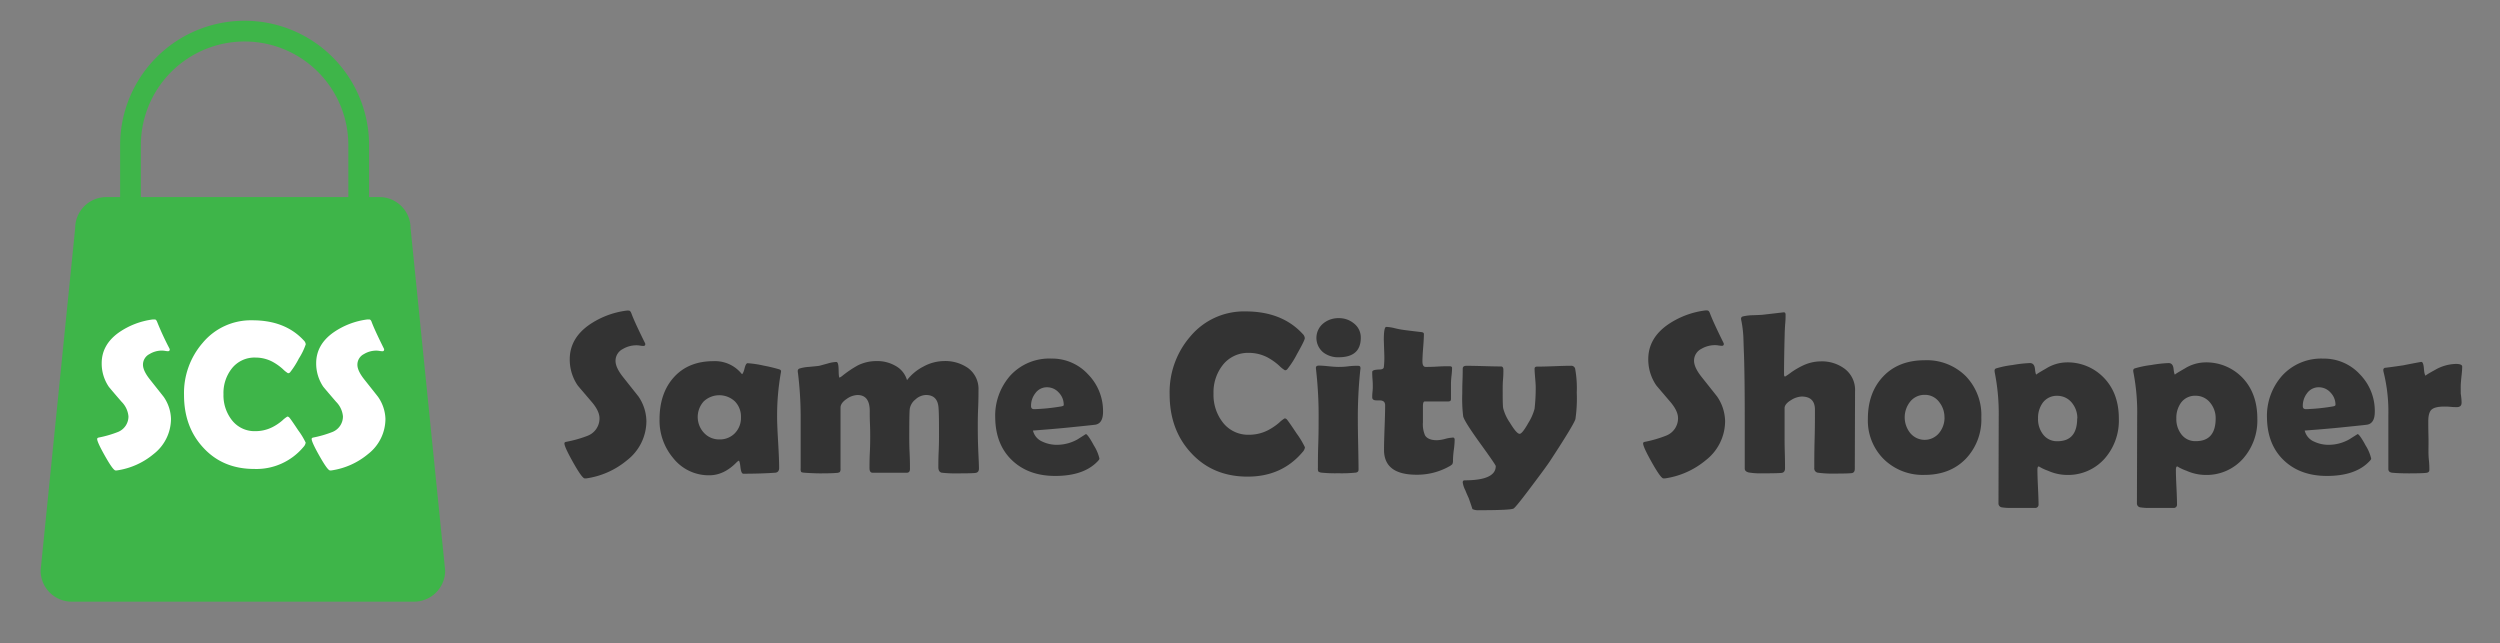 <svg xmlns="http://www.w3.org/2000/svg" viewBox="0 0 723 186"><rect x="0" y="0" width="723" height="186" fill="#808080" stroke="none"/><defs><style>.cls-1{fill:#333;}.cls-2{fill:#3eb549;}.cls-3{fill:#fff;}.cls-4{fill:none;stroke:#3eb549;stroke-miterlimit:10;stroke-width:6px;}</style></defs><title>SCSLogo</title><g id="Layer_1" data-name="Layer 1"><path class="cls-1" d="M186.94,121.76a14.34,14.34,0,0,1-5.56,11.31,23.69,23.69,0,0,1-11.85,5.29l-.42,0q-.75,0-3.32-4.56t-2.56-5.57c0-.24.16-.39.49-.45A34.56,34.56,0,0,0,170,126a5.38,5.38,0,0,0,3.38-5q0-2.11-2.21-4.71c-2.55-3-3.94-4.58-4.16-4.91a13.25,13.25,0,0,1-2.24-7.47q0-5.94,5.49-9.87a24.5,24.5,0,0,1,11-4.22,4.52,4.52,0,0,1,.55,0q.49,0,.78.78.85,2.37,3.93,8.58a.72.72,0,0,1,.1.32c0,.37-.19.55-.58.55a6.91,6.91,0,0,1-.88-.09,6,6,0,0,0-.94-.1,7.7,7.7,0,0,0-4.09,1.07,3.82,3.82,0,0,0-2.12,3.44q0,2,2.34,4.88l4.32,5.45A13,13,0,0,1,186.94,121.76Z"/><path class="cls-1" d="M224.74,120.47q0,2.49.3,7.43c.19,3.3.29,5.76.29,7.41,0,.86-.38,1.33-1.14,1.4-2.68.19-5.76.29-9.22.29-.41,0-.69-.62-.83-1.87s-.31-1.88-.5-1.9a3.16,3.16,0,0,0-.69.55q-3.63,3.67-7.79,3.67a13.05,13.05,0,0,1-10.49-5,16.8,16.8,0,0,1-3.93-11.17q0-7.5,4.06-12.08,4.22-4.76,11.56-4.75a9.89,9.89,0,0,1,8.06,3.58c.08.1.16.16.22.16s.42-.53.67-1.58.55-1.57.89-1.57a29,29,0,0,1,4.58.68,46.76,46.76,0,0,1,4.61,1.1c.33.13.49.31.49.52a5,5,0,0,1-.1.69A71.65,71.65,0,0,0,224.74,120.47Zm-10.45.19a6.29,6.29,0,0,0-1.74-4.56,6.59,6.59,0,0,0-9.05,0,6.72,6.72,0,0,0,.1,9.09,5.91,5.91,0,0,0,4.42,1.89,6,6,0,0,0,4.51-1.8A6.35,6.35,0,0,0,214.29,120.66Z"/><path class="cls-1" d="M283.11,135.5c0,.76-.33,1.18-1,1.27s-2.25.13-4.8.13a37.77,37.77,0,0,1-4.94-.19c-.65-.13-1-.67-1-1.6s0-2.48.09-4.46.1-3.47.1-4.47c0-3.79,0-6.48-.13-8.09q-.19-3.86-3.67-3.86a4.73,4.73,0,0,0-3,1.28,4.36,4.36,0,0,0-1.67,2.84c-.09.91-.13,3.58-.13,8,0,1,0,2.57.1,4.63s.1,3.62.1,4.66c0,.72-.32,1.08-.95,1.08h-9.84c-.6,0-.91-.45-.91-1.34s0-2.54.1-4.58.1-3.57.1-4.61c0-.8,0-2-.07-3.64s-.06-2.84-.06-3.67q0-4.64-3.54-4.64a5.73,5.73,0,0,0-3.09,1.1c-1.21.8-1.82,1.65-1.82,2.54,0,2,0,4.91,0,8.83s0,6.85,0,8.8a1.62,1.62,0,0,1-.2,1,1.77,1.77,0,0,1-1,.26c-1,.09-2.51.13-4.61.13-1.37,0-2.92-.07-4.65-.19-.52-.05-.83-.12-.92-.23a1.84,1.84,0,0,1-.15-1q0-2.59,0-7.78t0-7.77a106.07,106.07,0,0,0-.77-12,3.25,3.25,0,0,1-.07-.58.74.74,0,0,1,.45-.75,11,11,0,0,1,2.7-.49c1.62-.15,2.59-.25,2.89-.29s1.07-.27,2.57-.68a10,10,0,0,1,2.56-.46c.41,0,.63.76.65,2.26s.11,2.26.26,2.26a3.23,3.23,0,0,0,.75-.46,31.08,31.08,0,0,1,4.61-3.11,12.26,12.26,0,0,1,5.42-1.21,10.55,10.55,0,0,1,5.33,1.34,6.89,6.89,0,0,1,3.41,4.18,13.91,13.91,0,0,1,4.74-3.93,12.63,12.63,0,0,1,5.88-1.59,11.53,11.53,0,0,1,7,2,7.48,7.48,0,0,1,3.05,6.4c0,1.15,0,2.88-.1,5.18s-.1,4-.1,5.18c0,1.37,0,3.42.1,6.16S283.11,134.14,283.11,135.5Z"/><path class="cls-1" d="M319,119.07c0,2.19-.7,3.43-2.11,3.73q-.36.08-6.72.72-3.84.42-11.44,1a4.65,4.65,0,0,0,2.76,3.21,9.72,9.72,0,0,0,4.29.91,12.28,12.28,0,0,0,5.82-1.56l2.46-1.56c.46.22,1.22,1.32,2.29,3.31a12,12,0,0,1,1.61,3.81c0,.15-.16.4-.49.74q-4,4.26-12.31,4.26-7.72,0-12.47-4.52t-4.87-12.24a17.5,17.5,0,0,1,4.35-12.25,15.28,15.28,0,0,1,11.89-4.93,14.1,14.1,0,0,1,10.59,4.54A15.13,15.13,0,0,1,319,119.07Zm-11.37-2a5,5,0,0,0-1.43-3.54,4.51,4.51,0,0,0-3.41-1.53,4.07,4.07,0,0,0-3.37,1.72,5.89,5.89,0,0,0-1.24,3.74c0,.58.3.87.91.87a56.45,56.45,0,0,0,7.47-.74C307.31,117.5,307.66,117.33,307.66,117.09Z"/><path class="cls-1" d="M377.39,129.36a2.42,2.42,0,0,1-.68,1.37q-6,7.11-15.88,7.11-10.12,0-16.43-6.92-6.15-6.69-6.14-16.89a24.56,24.56,0,0,1,6-16.75,20.19,20.19,0,0,1,15.94-7.22q10.53,0,16.5,6.47a2,2,0,0,1,.65,1.26c0,.42-.75,1.94-2.25,4.59a26,26,0,0,1-2.85,4.44.85.85,0,0,1-.65.26,8.47,8.47,0,0,1-1.62-1.29,17.14,17.14,0,0,0-3.44-2.44,11.62,11.62,0,0,0-5.33-1.3,9.27,9.27,0,0,0-7.63,3.57,12.73,12.73,0,0,0-2.63,8.19,12.94,12.94,0,0,0,2.63,8.28,9.22,9.22,0,0,0,7.63,3.64,12,12,0,0,0,5.36-1.24,16.81,16.81,0,0,0,3.38-2.27,8.15,8.15,0,0,1,1.59-1.23.91.91,0,0,1,.65.35c.34.39,1.29,1.75,2.82,4.06A24.41,24.41,0,0,1,377.39,129.36Z"/><path class="cls-1" d="M392.69,121.8q0,2.37.1,7.06c.06,3.13.1,5.47.1,7,0,.46-.27.73-.81.82a40.19,40.19,0,0,1-5,.19,40.66,40.66,0,0,1-5-.19c-.47-.09-.77-.23-.87-.43a3.25,3.25,0,0,1-.07-1c0-1.5,0-3.74.1-6.74s.1-5.26.1-6.77a117.62,117.62,0,0,0-.72-14.68q-.06-.53-.06-.69c0-.43.29-.64.87-.64s1.54.06,2.78.19,2.18.19,2.81.19,1.57,0,2.83-.16,2.19-.16,2.82-.16.78.22.78.65c0,.09,0,.29-.06.62A131.49,131.49,0,0,0,392.69,121.8Zm.85-24.13q0,5.64-6.37,5.65a7,7,0,0,1-4.51-1.43,5.42,5.42,0,0,1,.06-8.38,6.86,6.86,0,0,1,4.45-1.5,6.69,6.69,0,0,1,4.39,1.53A5.11,5.11,0,0,1,393.54,97.67Z"/><path class="cls-1" d="M420.69,127.19a25.15,25.15,0,0,1-.25,2.95,27,27,0,0,0-.24,2.91,2.33,2.33,0,0,1-.19,1.19,3.93,3.93,0,0,1-1.08.74,18.87,18.87,0,0,1-9.28,2.31q-9.39,0-9.39-7.18,0-2.15.16-6.44t.16-6.45c0-1-.55-1.43-1.65-1.43h-.42l-.43,0c-.82,0-1.23-.29-1.23-.88,0-.34,0-.87.08-1.59s.08-1.24.08-1.59,0-1.15-.08-2.08-.08-1.62-.08-2.08.69-.67,2.08-.71c.78,0,1.2-.24,1.27-.65a24.34,24.34,0,0,0,.13-3.9c-.09-2.79-.13-4.12-.13-4,0-2.51.23-3.77.71-3.77a11.61,11.61,0,0,1,2.5.39,25.38,25.38,0,0,0,2.57.49c1.1.15,2.77.35,5,.61.54.05.81.23.81.56q0,1.29-.21,3.93t-.21,4c0,1.06.31,1.59.94,1.59s1.9,0,3.44-.1,2.7-.09,3.48-.09c.47,0,.71.16.71.48a21.87,21.87,0,0,1-.16,2.24,22.24,22.24,0,0,0-.16,2.24q0,.78,0,2.28c0,1,0,1.75,0,2.27s-.31.68-.94.68c-.43,0-1.16,0-2.18,0s-1.74,0-2.17,0H412c-.32,0-.49.47-.49,1.43v2.3c0,1,0,1.81,0,2.31a8,8,0,0,0,.61,3.76c.59.94,1.74,1.4,3.45,1.4a10.4,10.4,0,0,0,2.32-.37,10.47,10.47,0,0,1,2.13-.38C420.46,126.47,420.69,126.71,420.69,127.19Z"/><path class="cls-1" d="M456,113.55a41.32,41.32,0,0,1-.39,7.66q-.48,1.62-7.11,11.76-1,1.59-5.36,7.37-4.77,6.38-5.42,6.73c-.52.32-3.85.48-10,.48a3.86,3.86,0,0,1-1.89-.32c-.28-.89-.64-1.94-1.07-3.15-.35-.76-.69-1.53-1-2.31a7.21,7.21,0,0,1-.74-2.24c0-.41.18-.62.55-.62q9,0,9-4.12c0-.24-1.48-2.39-4.42-6.46s-4.73-6.83-5-7.93a43.26,43.26,0,0,1-.26-6.72c0-.78,0-2,.06-3.53s.07-2.74.07-3.52c0-.56.35-.84,1.07-.84q1.65,0,5,.09c2.25.07,3.92.1,5,.1.46,0,.69.34.69,1s0,1.52-.1,2.74-.1,2.14-.1,2.75c0,2.72,0,4.57.13,5.55a13,13,0,0,0,1.95,4.22q1.95,3.23,2.82,3.22c.5,0,1.35-1.06,2.54-3.19a15,15,0,0,0,1.78-4.06,54.13,54.13,0,0,0,.33-6.2c0-.58-.06-1.47-.16-2.66s-.17-2.09-.17-2.7c0-.41.23-.62.69-.62q1.65,0,4.95-.12c2.2-.09,3.85-.13,4.95-.13a1.13,1.13,0,0,1,1.14.84A31.56,31.56,0,0,1,456,113.55Z"/><path class="cls-1" d="M498.9,121.76a14.34,14.34,0,0,1-5.56,11.31,23.73,23.73,0,0,1-11.85,5.29l-.42,0q-.75,0-3.32-4.56t-2.56-5.57c0-.24.16-.39.49-.45a34.56,34.56,0,0,0,6.23-1.82,5.38,5.38,0,0,0,3.38-5q0-2.11-2.21-4.71c-2.55-3-3.94-4.58-4.16-4.91a13.25,13.25,0,0,1-2.24-7.47q0-5.94,5.49-9.87a24.5,24.5,0,0,1,11-4.22,4.52,4.52,0,0,1,.55,0q.5,0,.78.78.86,2.37,3.93,8.58a.72.72,0,0,1,.1.32c0,.37-.19.55-.58.55a6.91,6.91,0,0,1-.88-.09,6,6,0,0,0-.94-.1,7.76,7.76,0,0,0-4.1,1.07,3.82,3.82,0,0,0-2.11,3.44q0,2,2.34,4.88l4.32,5.45A13,13,0,0,1,498.9,121.76Z"/><path class="cls-1" d="M536.48,113.16l-.07,22.41c0,.76-.3,1.18-.91,1.26s-2.27.13-4.74.13a32.47,32.47,0,0,1-5-.25,1.25,1.25,0,0,1-1.07-1.4c0-1.86,0-4.67.1-8.41s.09-6.55.09-8.42c0-2.53-1.28-3.8-3.86-3.8a6.24,6.24,0,0,0-3,1q-1.92,1.14-1.92,2.37v8c0,1,0,2.6.06,4.69s.07,3.65.07,4.69c0,.8-.34,1.25-1,1.33s-2.55.13-5.65.13a20.26,20.26,0,0,1-3.83-.25q-1.17-.27-1.17-1.14,0-2.56,0-7.72t0-7.71q0-10.62-.22-17.57c-.07-1.62-.12-3.25-.17-4.87a32.28,32.28,0,0,0-.58-4.84,3.59,3.59,0,0,1-.1-.62.65.65,0,0,1,.49-.65,13.5,13.5,0,0,1,3-.36c1.73-.06,2.73-.11,3-.16l5.87-.68c.35,0,.52.23.52.68,0,.7,0,1.64-.13,2.83-.08,1.38-.13,2.33-.13,2.82-.13,4.9-.19,8.76-.19,11.6,0,.43.11.65.32.65a19.25,19.25,0,0,0,1.66-1.14,22.08,22.08,0,0,1,3.61-2.11,12.18,12.18,0,0,1,5-1.14,11,11,0,0,1,7,2.18A7.66,7.66,0,0,1,536.48,113.16Z"/><path class="cls-1" d="M573,120.73a16.41,16.41,0,0,1-4.54,12q-4.53,4.62-11.9,4.61a16.07,16.07,0,0,1-11.76-4.54,15.72,15.72,0,0,1-4.61-11.69q0-7.55,4.42-12.23t12-4.7a16,16,0,0,1,11.89,4.6A16.24,16.24,0,0,1,573,120.73Zm-10.66,0a7,7,0,0,0-1.59-4.54,5.06,5.06,0,0,0-4.12-2,5.26,5.26,0,0,0-4.23,2,7.27,7.27,0,0,0,0,9,5.41,5.41,0,0,0,8.42,0A7,7,0,0,0,562.36,120.73Z"/><path class="cls-1" d="M612.77,121.08a16.63,16.63,0,0,1-4.09,11.53,14.14,14.14,0,0,1-11.08,4.74,13.62,13.62,0,0,1-5.36-1.23,12.78,12.78,0,0,1-2.6-1.23c-.28,0-.42.32-.42,1,0,1.1.06,2.77.16,5s.17,3.88.17,5a.94.94,0,0,1-1.07,1l-6.63,0a15.38,15.38,0,0,1-2.89-.16,1.13,1.13,0,0,1-1-1.2l.07-25a60.64,60.64,0,0,0-1.14-12.76,3.15,3.15,0,0,1-.06-.56.64.64,0,0,1,.39-.65,27.31,27.31,0,0,1,4.84-1,36.22,36.22,0,0,1,5-.56c.85,0,1.33.56,1.45,1.68s.26,1.67.44,1.67c-.22,0,.7-.59,2.77-1.77a11.61,11.61,0,0,1,5.64-1.77,14.51,14.51,0,0,1,11.27,4.64Q612.78,113.91,612.77,121.08Zm-12-.06a7,7,0,0,0-1.59-4.55,5.38,5.38,0,0,0-4.26-2,5,5,0,0,0-4.15,2,7.47,7.47,0,0,0-1.37,4.55,7.22,7.22,0,0,0,1.43,4.58,5,5,0,0,0,4.22,2Q600.71,127.58,600.72,121Z"/><path class="cls-1" d="M652.82,121.08a16.64,16.64,0,0,1-4.1,11.53,14.1,14.1,0,0,1-11.07,4.74,13.58,13.58,0,0,1-5.36-1.23,12.36,12.36,0,0,1-2.6-1.23c-.28,0-.42.32-.42,1,0,1.1.05,2.77.16,5s.16,3.88.16,5a.93.93,0,0,1-1.07,1l-6.62,0a15.52,15.52,0,0,1-2.9-.16,1.13,1.13,0,0,1-1-1.2l.07-25A60.64,60.64,0,0,0,617,107.77a3.27,3.27,0,0,1-.07-.56.64.64,0,0,1,.39-.65,27.76,27.76,0,0,1,4.84-1,36.48,36.48,0,0,1,5-.56q1.26,0,1.44,1.68c.12,1.11.27,1.67.44,1.67-.22,0,.71-.59,2.78-1.77a11.57,11.57,0,0,1,5.63-1.77,14.5,14.5,0,0,1,11.27,4.64Q652.82,113.91,652.82,121.08ZM640.77,121a7,7,0,0,0-1.6-4.55,5.34,5.34,0,0,0-4.25-2,5,5,0,0,0-4.16,2A7.46,7.46,0,0,0,629.4,121a7.16,7.16,0,0,0,1.43,4.58,5,5,0,0,0,4.22,2Q640.77,127.58,640.77,121Z"/><path class="cls-1" d="M686.79,119.07c0,2.19-.71,3.43-2.11,3.73q-.36.08-6.73.72-3.83.42-11.43,1a4.65,4.65,0,0,0,2.76,3.21,9.72,9.72,0,0,0,4.29.91,12.24,12.24,0,0,0,5.81-1.56l2.47-1.56c.46.22,1.22,1.32,2.29,3.31a12.27,12.27,0,0,1,1.61,3.81c0,.15-.16.4-.49.74q-4,4.26-12.31,4.26-7.73,0-12.47-4.52t-4.87-12.24A17.5,17.5,0,0,1,660,108.64a15.28,15.28,0,0,1,11.89-4.93,14.1,14.1,0,0,1,10.59,4.54A15.13,15.13,0,0,1,686.79,119.07Zm-11.37-2a5,5,0,0,0-1.43-3.54,4.51,4.51,0,0,0-3.41-1.53,4.1,4.1,0,0,0-3.38,1.72,5.94,5.94,0,0,0-1.23,3.74c0,.58.3.87.91.87a56.45,56.45,0,0,0,7.47-.74C675.06,117.5,675.42,117.33,675.42,117.09Z"/><path class="cls-1" d="M711.89,116.47c0,.84-.46,1.27-1.39,1.27-.41,0-1,0-1.8-.08s-1.38-.08-1.77-.08c-1.8,0-3,.28-3.67.84s-1,1.7-1,3.41c0,.93,0,2.34.05,4.24s0,3.31,0,4.24c0,.62,0,1.56.13,2.81s.13,2.17.13,2.77-.36.82-1.07.88c-1,.09-2.63.13-4.78.13s-3.7-.07-4.93-.19q-1.08-.14-1.08-1.08,0-2.59,0-7.78t0-7.77a47.2,47.2,0,0,0-1.4-12.57,2.58,2.58,0,0,1-.06-.49.63.63,0,0,1,.48-.65c1.19-.13,2.94-.37,5.23-.71,3.42-.68,5.19-1,5.3-1,.39,0,.64.68.74,2s.31,2,.59,2c-.3,0,.58-.57,2.66-1.7a12.49,12.49,0,0,1,6-1.71c1.21,0,1.82.26,1.82.78a25.42,25.42,0,0,1-.2,2.66c-.13,1.24-.2,2.13-.22,2.67s0,1.46,0,2.5C711.87,115.21,711.89,116.06,711.89,116.47Z"/><path class="cls-2" d="M119.74,174h-99a9,9,0,0,1-9-9l10-99a9,9,0,0,1,9-9h79a9,9,0,0,1,9,9l10,99A9,9,0,0,1,119.74,174Z"/><path class="cls-3" d="M49.45,121.13a12.92,12.92,0,0,1-5,10.16,21.36,21.36,0,0,1-10.66,4.76l-.38,0q-.68,0-3-4.1t-2.31-5c0-.21.15-.35.44-.41a31.76,31.76,0,0,0,5.61-1.63,4.83,4.83,0,0,0,3-4.5,6.85,6.85,0,0,0-2-4.23c-2.3-2.65-3.54-4.12-3.74-4.41a11.94,11.94,0,0,1-2-6.72q0-5.34,4.93-8.87a22.12,22.12,0,0,1,9.9-3.8l.5,0c.29,0,.52.23.7.7A83.94,83.94,0,0,0,49,100.78a.67.67,0,0,1,.09.29c0,.33-.18.5-.53.5a5.8,5.8,0,0,1-.79-.09,5.73,5.73,0,0,0-.84-.09,6.85,6.85,0,0,0-3.68,1,3.42,3.42,0,0,0-1.9,3.09q0,1.78,2.1,4.38l3.89,4.91A11.73,11.73,0,0,1,49.45,121.13Z"/><path class="cls-3" d="M88.4,128a2.22,2.22,0,0,1-.61,1.23,17.73,17.73,0,0,1-14.28,6.39q-9.12,0-14.78-6.22-5.52-6-5.51-15.18a22.13,22.13,0,0,1,5.4-15.07A18.14,18.14,0,0,1,73,92.63q9.47,0,14.84,5.81a1.82,1.82,0,0,1,.58,1.14,18.53,18.53,0,0,1-2,4.12,23.77,23.77,0,0,1-2.55,4,.78.78,0,0,1-.59.23,7.82,7.82,0,0,1-1.46-1.17,15.3,15.3,0,0,0-3.09-2.18,10.49,10.49,0,0,0-4.79-1.17A8.34,8.34,0,0,0,67,106.62,11.44,11.44,0,0,0,64.63,114,11.63,11.63,0,0,0,67,121.42a8.28,8.28,0,0,0,6.86,3.27,10.88,10.88,0,0,0,4.82-1.11,14.39,14.39,0,0,0,3-2,7.87,7.87,0,0,1,1.43-1.11.84.84,0,0,1,.59.32q.47.52,2.54,3.65A21.47,21.47,0,0,1,88.4,128Z"/><path class="cls-3" d="M111.47,121.13a12.9,12.9,0,0,1-5,10.16,21.33,21.33,0,0,1-10.65,4.76l-.38,0q-.68,0-3-4.1t-2.31-5c0-.21.15-.35.44-.41a31.76,31.76,0,0,0,5.61-1.63,4.83,4.83,0,0,0,3-4.5,6.85,6.85,0,0,0-2-4.23q-3.45-4-3.74-4.41a12,12,0,0,1-2-6.72q0-5.34,4.94-8.87a22.07,22.07,0,0,1,9.9-3.8l.49,0c.3,0,.53.23.7.7q.77,2.13,3.54,7.71a.64.64,0,0,1,.08.29c0,.33-.17.5-.52.5a5.64,5.64,0,0,1-.79-.09,5.7,5.7,0,0,0-.85-.09,6.88,6.88,0,0,0-3.68,1,3.43,3.43,0,0,0-1.89,3.09q0,1.78,2.1,4.38c2.47,3.12,3.77,4.75,3.88,4.91A11.74,11.74,0,0,1,111.47,121.13Z"/><path class="cls-4" d="M103.74,62V42a33,33,0,0,0-33-33h0a33,33,0,0,0-33,33V62Z"/></g></svg>